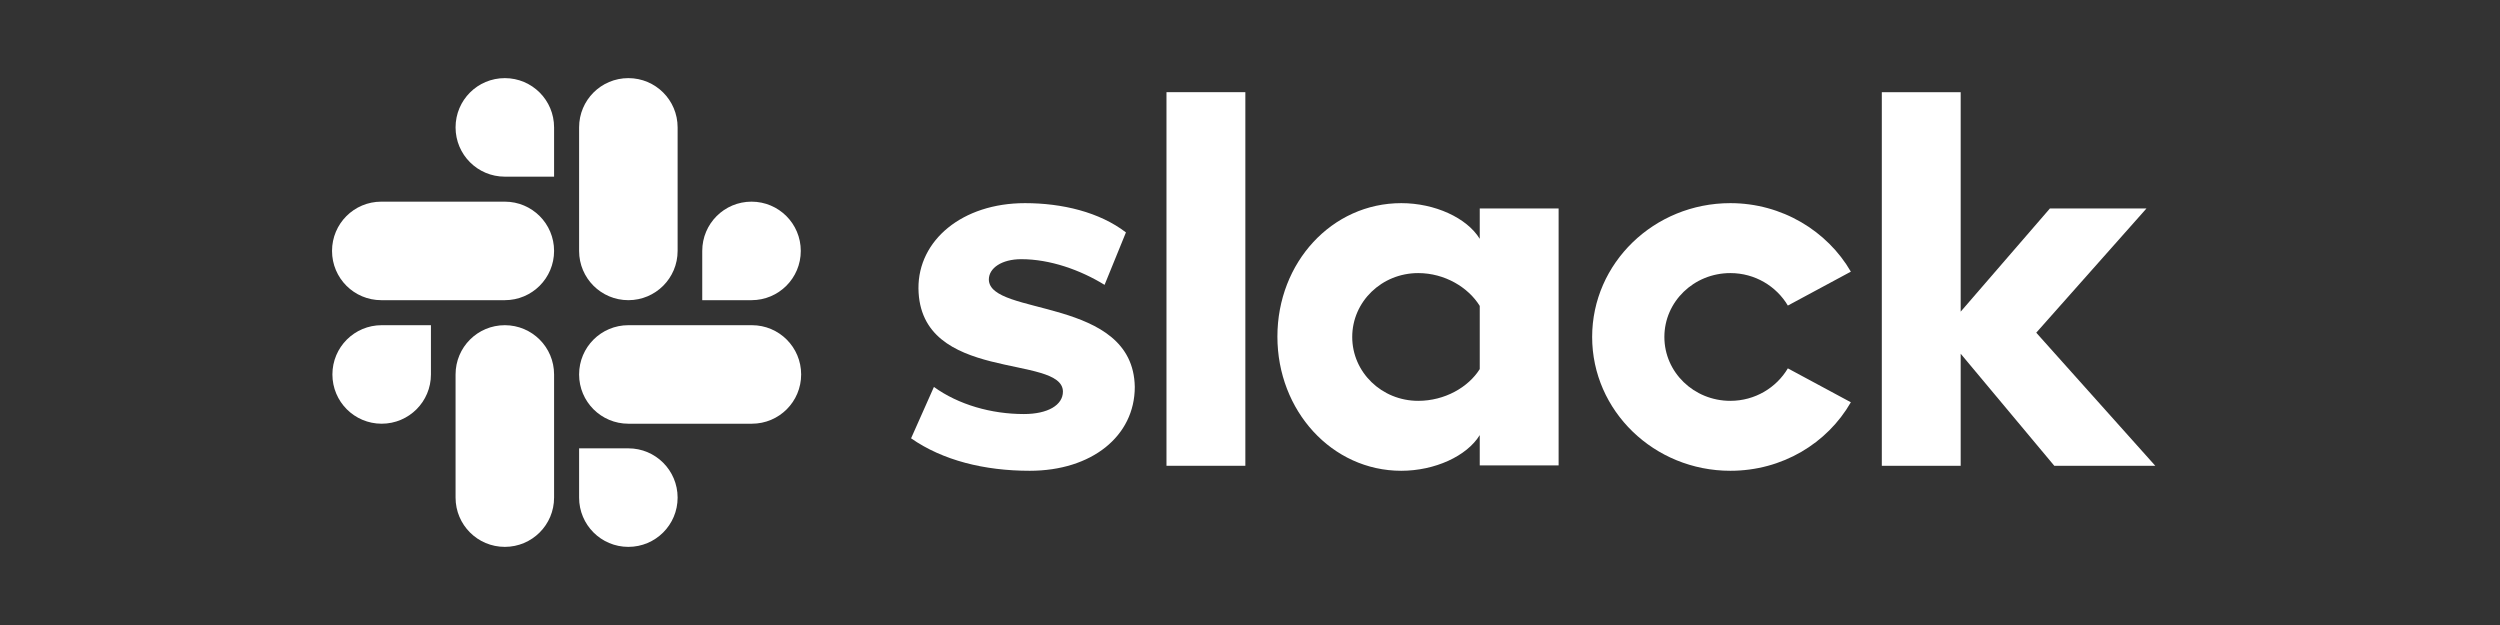 <svg width="128" height="32" viewBox="0 0 128 32" fill="none" xmlns="http://www.w3.org/2000/svg">
<rect x="0" y="0" width="128" height="32" fill="#333333" stroke="none"/>
<g id="Company Logo">
<g id="Logo">
<path d="M46.647 22.442L47.817 19.811C49.081 20.724 50.761 21.199 52.421 21.199C53.648 21.199 54.422 20.742 54.422 20.048C54.403 18.111 47.081 19.628 47.025 14.768C47.006 12.301 49.27 10.401 52.478 10.401C54.384 10.401 56.29 10.858 57.648 11.899L56.554 14.585C55.308 13.818 53.761 13.27 52.289 13.27C51.289 13.27 50.629 13.726 50.629 14.311C50.648 16.211 58.026 15.17 58.101 19.811C58.101 22.332 55.893 24.104 52.723 24.104C50.402 24.104 48.27 23.574 46.647 22.442Z" fill="white"/>
<path d="M91.538 18.86C90.953 19.847 89.858 20.523 88.594 20.523C86.726 20.523 85.216 19.061 85.216 17.253C85.216 15.444 86.726 13.982 88.594 13.982C89.858 13.982 90.953 14.658 91.538 15.645L94.764 13.909C93.557 11.826 91.236 10.401 88.594 10.401C84.688 10.401 81.518 13.471 81.518 17.253C81.518 21.035 84.688 24.104 88.594 24.104C91.255 24.104 93.557 22.697 94.764 20.596L91.538 18.86Z" fill="white"/>
<path d="M59.724 4.719H63.762V23.848H59.724V4.719Z" fill="white"/>
<path d="M96.349 4.719V23.848H100.387V18.111L105.18 23.848H110.35L104.256 17.034L109.898 10.675H104.954L100.387 15.956V4.719H96.349Z" fill="white"/>
<path d="M75.763 18.897C75.178 19.829 73.97 20.523 72.612 20.523C70.743 20.523 69.234 19.061 69.234 17.253C69.234 15.444 70.743 13.982 72.612 13.982C73.97 13.982 75.178 14.713 75.763 15.663V18.897ZM75.763 10.675V12.228C75.102 11.15 73.461 10.401 71.744 10.401C68.196 10.401 65.403 13.434 65.403 17.234C65.403 21.035 68.196 24.104 71.744 24.104C73.461 24.104 75.102 23.355 75.763 22.277V23.83H79.801V10.675H75.763Z" fill="white"/>
<path d="M22.064 19.172C22.064 20.567 20.936 21.694 19.541 21.694C18.146 21.694 17.019 20.567 17.019 19.172C17.019 17.777 18.146 16.65 19.541 16.65H22.064V19.172Z" fill="white"/>
<path d="M23.325 19.172C23.325 17.777 24.452 16.65 25.847 16.65C27.242 16.65 28.369 17.777 28.369 19.172V25.478C28.369 26.873 27.242 28 25.847 28C24.452 28 23.325 26.873 23.325 25.478V19.172Z" fill="white"/>
<path d="M25.847 9.045C24.452 9.045 23.325 7.917 23.325 6.522C23.325 5.127 24.452 4 25.847 4C27.242 4 28.369 5.127 28.369 6.522V9.045H25.847Z" fill="white"/>
<path d="M25.847 10.325C27.242 10.325 28.369 11.452 28.369 12.847C28.369 14.242 27.242 15.369 25.847 15.369H19.522C18.127 15.369 17 14.242 17 12.847C17 11.452 18.127 10.325 19.522 10.325H25.847Z" fill="white"/>
<path d="M35.955 12.847C35.955 11.452 37.083 10.325 38.478 10.325C39.873 10.325 41 11.452 41 12.847C41 14.242 39.873 15.369 38.478 15.369H35.955V12.847Z" fill="white"/>
<path d="M34.694 12.847C34.694 14.242 33.567 15.369 32.172 15.369C30.777 15.369 29.65 14.242 29.65 12.847V6.522C29.65 5.127 30.777 4 32.172 4C33.567 4 34.694 5.127 34.694 6.522V12.847Z" fill="white"/>
<path d="M32.172 22.955C33.567 22.955 34.694 24.083 34.694 25.478C34.694 26.873 33.567 28 32.172 28C30.777 28 29.65 26.873 29.65 25.478V22.955H32.172Z" fill="white"/>
<path d="M32.172 21.694C30.777 21.694 29.65 20.567 29.65 19.172C29.65 17.777 30.777 16.65 32.172 16.65H38.497C39.892 16.65 41.019 17.777 41.019 19.172C41.019 20.567 39.892 21.694 38.497 21.694H32.172Z" fill="white"/>
</g>
</g>
</svg>
